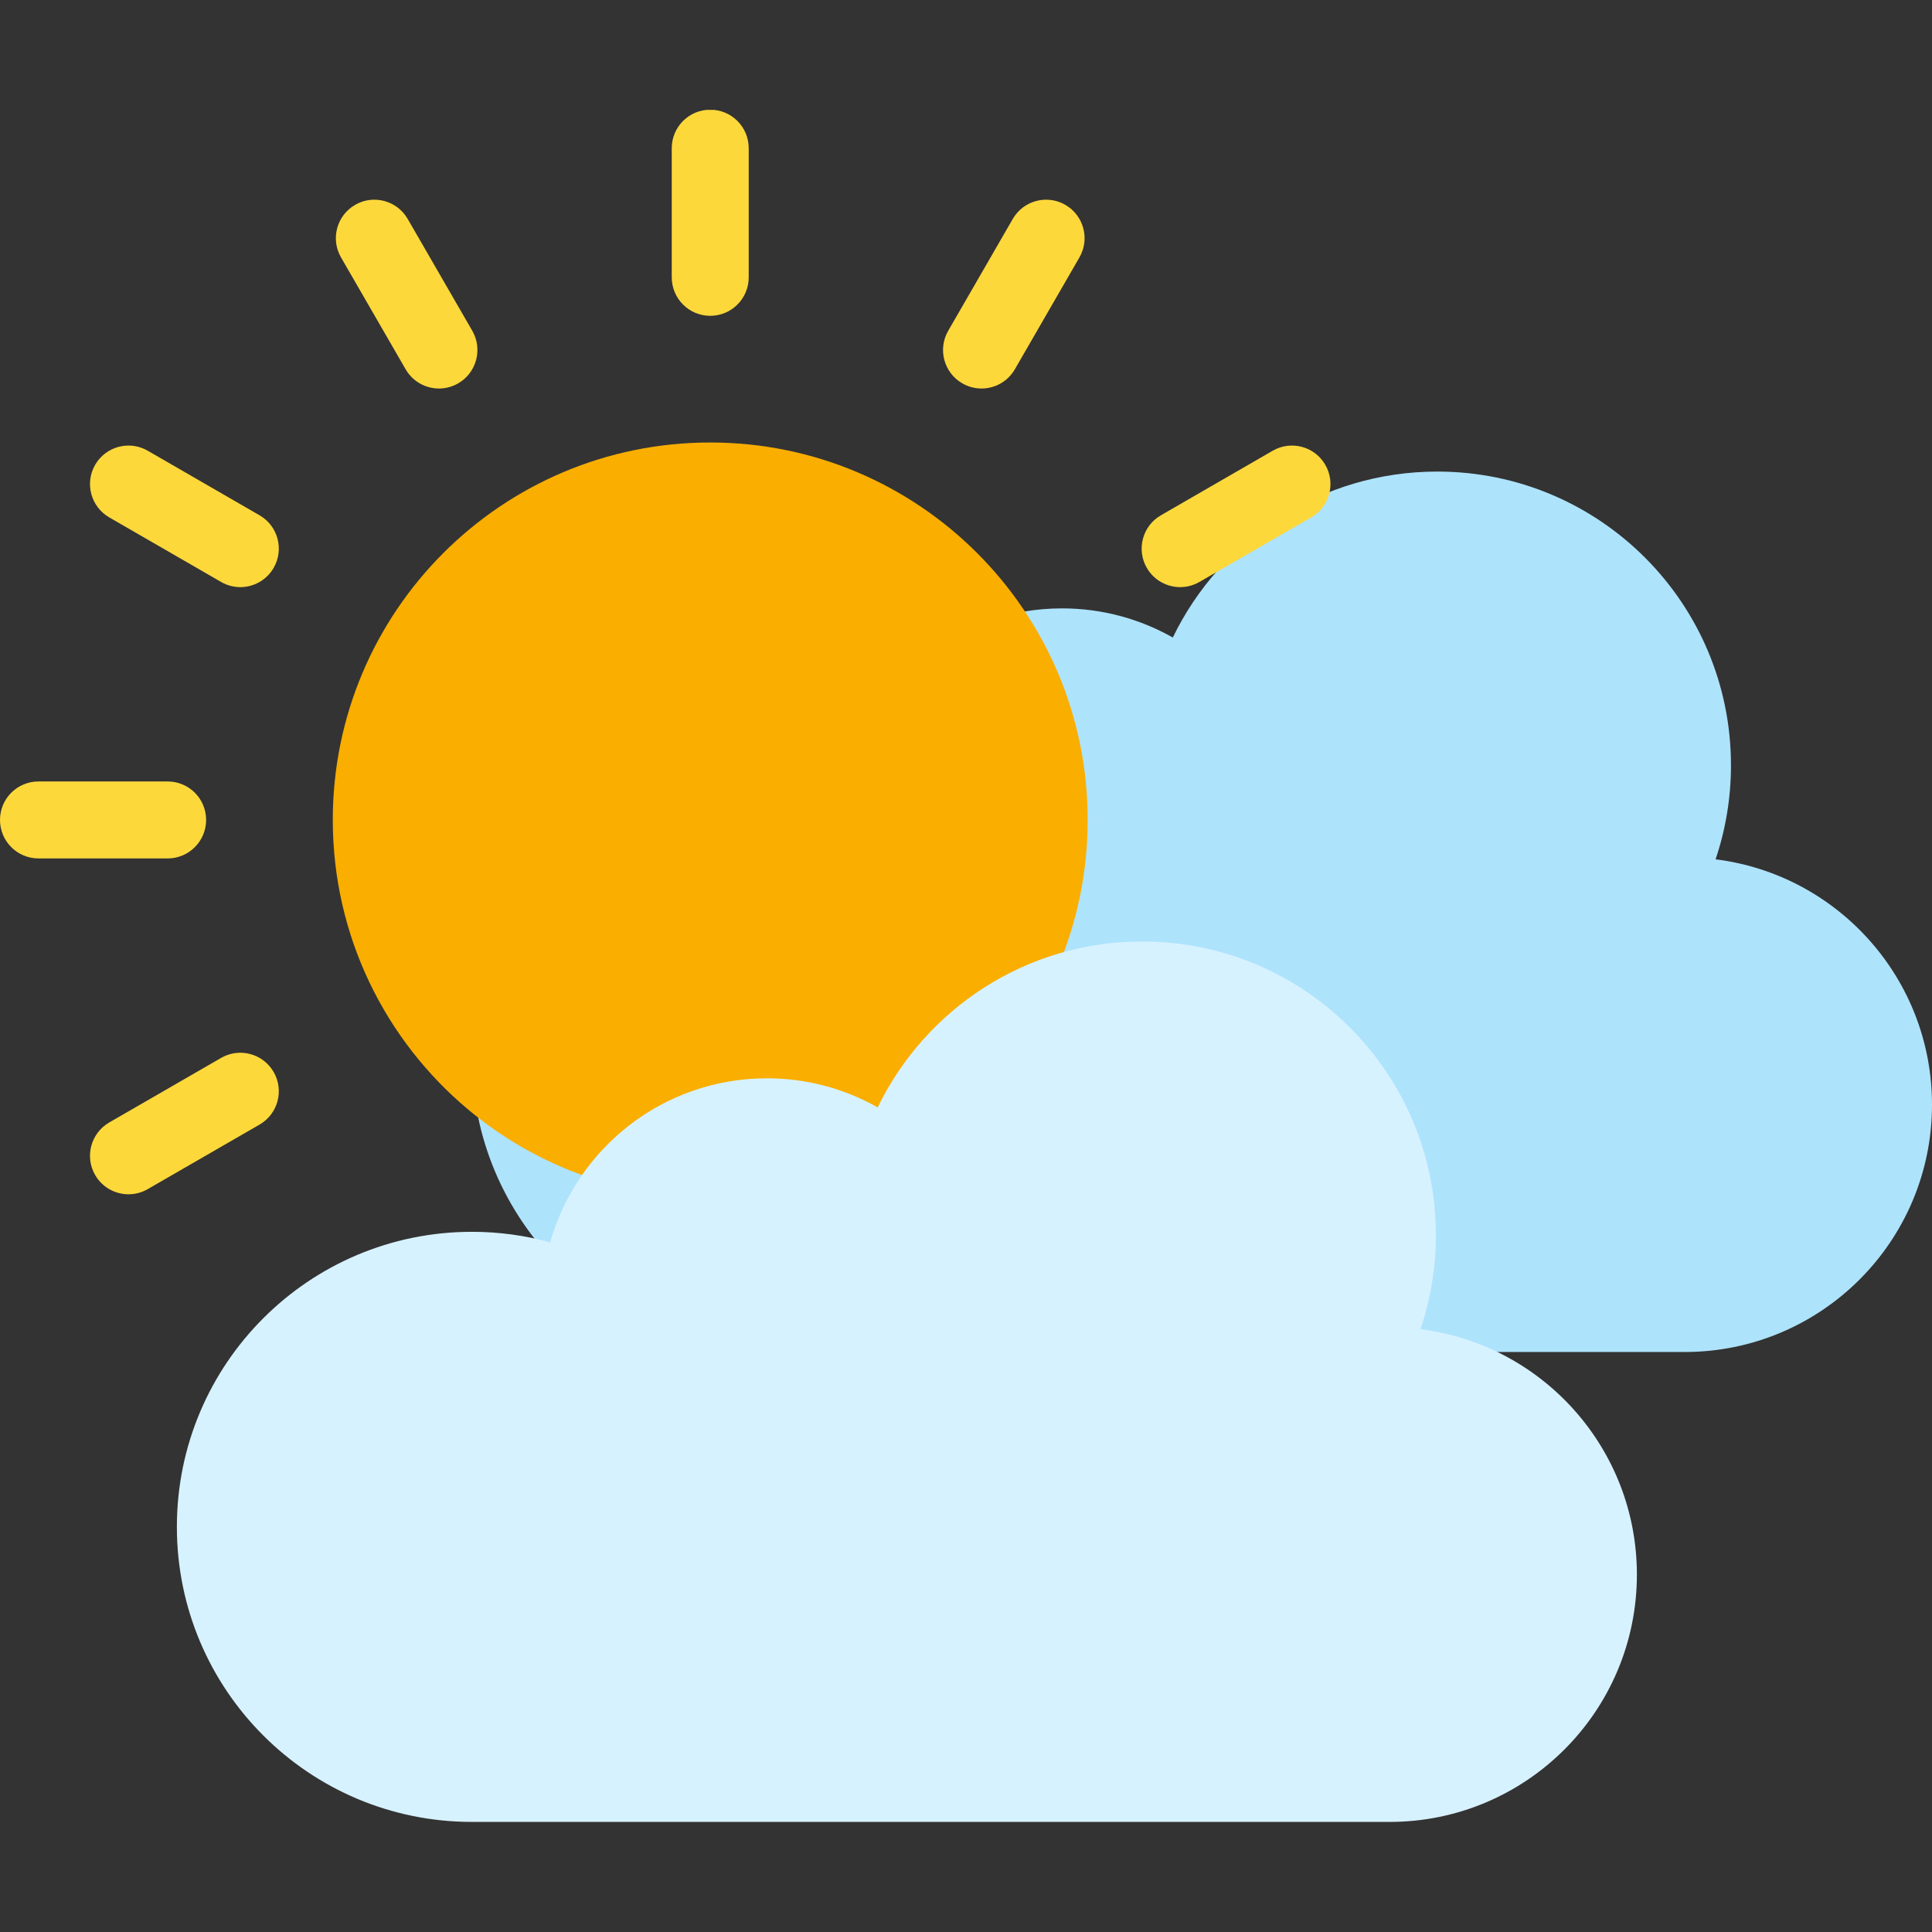 <svg xmlns="http://www.w3.org/2000/svg" xmlns:xlink="http://www.w3.org/1999/xlink" width="500" zoomAndPan="magnify" viewBox="0 0 375 375" height="500" preserveAspectRatio="xMidYMid meet" version="1.0"><rect x="0" y="0" width="375" height="375" fill="#333333" stroke="none"/><defs><clipPath id="61a73d46a7"><path d="M 130 21.328 L 146 21.328 L 146 62 L 130 62 Z M 130 21.328 " clip-rule="nonzero"/></clipPath><clipPath id="4e7ee60df3"><path d="M 34 182 L 318 182 L 318 353.578 L 34 353.578 Z M 34 182 " clip-rule="nonzero"/></clipPath></defs><path fill="#aee3fc" d="M 332.992 166.793 C 334.93 161.062 335.98 154.918 335.98 148.531 C 335.98 117.047 310.461 91.531 278.98 91.531 C 256.387 91.531 236.859 104.68 227.641 123.742 C 221.293 120.148 213.965 118.086 206.145 118.086 C 186.121 118.086 169.25 131.559 164.074 149.93 C 159.234 148.598 154.141 147.887 148.879 147.887 C 117.25 147.887 91.609 173.527 91.609 205.156 C 91.609 236.781 117.25 262.422 148.879 262.422 L 326.988 262.422 C 353.504 262.422 375 240.93 375 214.418 C 375 189.934 356.672 169.746 332.992 166.793 " fill-opacity="1" fill-rule="nonzero"/><path fill="#f9ae00" d="M 90.887 215.375 C 74.816 201.934 64.594 181.734 64.594 159.148 C 64.594 118.684 97.395 85.887 137.855 85.887 C 178.316 85.887 211.117 118.684 211.117 159.148 C 211.117 199.609 178.316 232.41 137.855 232.41 C 119.98 232.41 103.602 226.008 90.887 215.375 " fill-opacity="1" fill-rule="nonzero"/><g clip-path="url(#61a73d46a7)"><path fill="#fdd83b" d="M 137.855 61.301 C 133.73 61.301 130.387 57.957 130.387 53.828 L 130.387 28.766 C 130.387 24.637 133.73 21.293 137.855 21.293 C 141.98 21.293 145.324 24.637 145.324 28.766 L 145.324 53.828 C 145.324 57.957 141.98 61.301 137.855 61.301 " fill-opacity="1" fill-rule="nonzero"/></g><path fill="#fdd83b" d="M 137.855 297 C 133.73 297 130.387 293.656 130.387 289.531 L 130.387 264.465 C 130.387 260.34 133.73 256.996 137.855 256.996 C 141.98 256.996 145.324 260.34 145.324 264.465 L 145.324 289.531 C 145.324 293.656 141.98 297 137.855 297 " fill-opacity="1" fill-rule="nonzero"/><path fill="#fdd83b" d="M 85.203 75.41 C 82.621 75.41 80.113 74.07 78.73 71.672 L 66.191 49.965 C 64.129 46.391 65.355 41.824 68.93 39.762 C 72.5 37.699 77.07 38.922 79.133 42.496 L 91.668 64.203 C 93.73 67.777 92.504 72.344 88.934 74.406 C 87.758 75.086 86.469 75.41 85.203 75.41 " fill-opacity="1" fill-rule="nonzero"/><path fill="#fdd83b" d="M 203.055 279.535 C 200.473 279.535 197.965 278.195 196.578 275.801 L 184.047 254.094 C 181.98 250.52 183.207 245.949 186.777 243.887 C 190.355 241.824 194.922 243.047 196.984 246.621 L 209.516 268.328 C 211.578 271.902 210.355 276.469 206.781 278.535 C 205.605 279.215 204.32 279.535 203.055 279.535 " fill-opacity="1" fill-rule="nonzero"/><path fill="#fdd83b" d="M 46.641 113.961 C 45.371 113.961 44.09 113.637 42.914 112.957 L 21.203 100.426 C 17.633 98.363 16.406 93.793 18.469 90.219 C 20.531 86.648 25.102 85.422 28.672 87.484 L 50.383 100.02 C 53.953 102.082 55.18 106.652 53.117 110.223 C 51.734 112.617 49.223 113.961 46.641 113.961 " fill-opacity="1" fill-rule="nonzero"/><path fill="#fdd83b" d="M 250.766 231.809 C 249.5 231.809 248.215 231.488 247.035 230.809 L 225.328 218.277 C 221.758 216.215 220.531 211.645 222.594 208.074 C 224.656 204.496 229.227 203.273 232.801 205.34 L 254.508 217.871 C 258.082 219.934 259.305 224.5 257.238 228.074 C 255.855 230.473 253.348 231.809 250.766 231.809 " fill-opacity="1" fill-rule="nonzero"/><path fill="#fdd83b" d="M 32.535 166.621 L 7.473 166.621 C 3.344 166.621 0 163.273 0 159.148 C 0 155.023 3.344 151.68 7.473 151.68 L 32.535 151.68 C 36.664 151.68 40.008 155.023 40.008 159.148 C 40.008 163.273 36.664 166.621 32.535 166.621 " fill-opacity="1" fill-rule="nonzero"/><path fill="#fdd83b" d="M 24.945 231.809 C 22.363 231.809 19.855 230.473 18.469 228.074 C 16.406 224.5 17.633 219.934 21.203 217.871 L 42.914 205.34 C 46.484 203.273 51.055 204.5 53.117 208.074 C 55.18 211.645 53.953 216.215 50.383 218.277 L 28.672 230.809 C 27.496 231.488 26.215 231.809 24.945 231.809 " fill-opacity="1" fill-rule="nonzero"/><path fill="#fdd83b" d="M 229.07 113.961 C 226.492 113.961 223.977 112.621 222.594 110.223 C 220.531 106.652 221.758 102.082 225.328 100.02 L 247.035 87.484 C 250.609 85.422 255.18 86.645 257.238 90.219 C 259.305 93.793 258.082 98.363 254.508 100.426 L 232.801 112.957 C 231.625 113.637 230.34 113.961 229.07 113.961 " fill-opacity="1" fill-rule="nonzero"/><path fill="#fdd83b" d="M 72.656 279.535 C 71.391 279.535 70.105 279.215 68.93 278.535 C 65.355 276.469 64.129 271.902 66.191 268.328 L 78.73 246.621 C 80.793 243.047 85.359 241.824 88.934 243.887 C 92.504 245.949 93.73 250.52 91.668 254.094 L 79.133 275.801 C 77.75 278.195 75.238 279.535 72.656 279.535 " fill-opacity="1" fill-rule="nonzero"/><path fill="#fdd83b" d="M 190.508 75.41 C 189.242 75.41 187.957 75.086 186.777 74.406 C 183.207 72.344 181.98 67.777 184.047 64.203 L 196.578 42.496 C 198.641 38.922 203.211 37.695 206.781 39.762 C 210.355 41.824 211.578 46.391 209.516 49.965 L 196.984 71.672 C 195.602 74.07 193.09 75.41 190.508 75.41 " fill-opacity="1" fill-rule="nonzero"/><g clip-path="url(#4e7ee60df3)"><path fill="#d7f2ff" d="M 275.715 258.004 C 277.652 252.27 278.703 246.125 278.703 239.738 C 278.703 208.258 253.18 182.738 221.703 182.738 C 199.109 182.738 179.582 195.887 170.363 214.949 C 164.012 211.359 156.684 209.297 148.867 209.297 C 128.844 209.297 111.973 222.766 106.793 241.137 C 101.957 239.805 96.859 239.094 91.602 239.094 C 59.973 239.094 34.332 264.734 34.332 296.363 C 34.332 327.992 59.973 353.633 91.602 353.633 L 269.711 353.633 C 296.227 353.633 317.719 332.137 317.719 305.625 C 317.719 281.141 299.391 260.957 275.715 258.004 " fill-opacity="1" fill-rule="nonzero"/></g></svg>